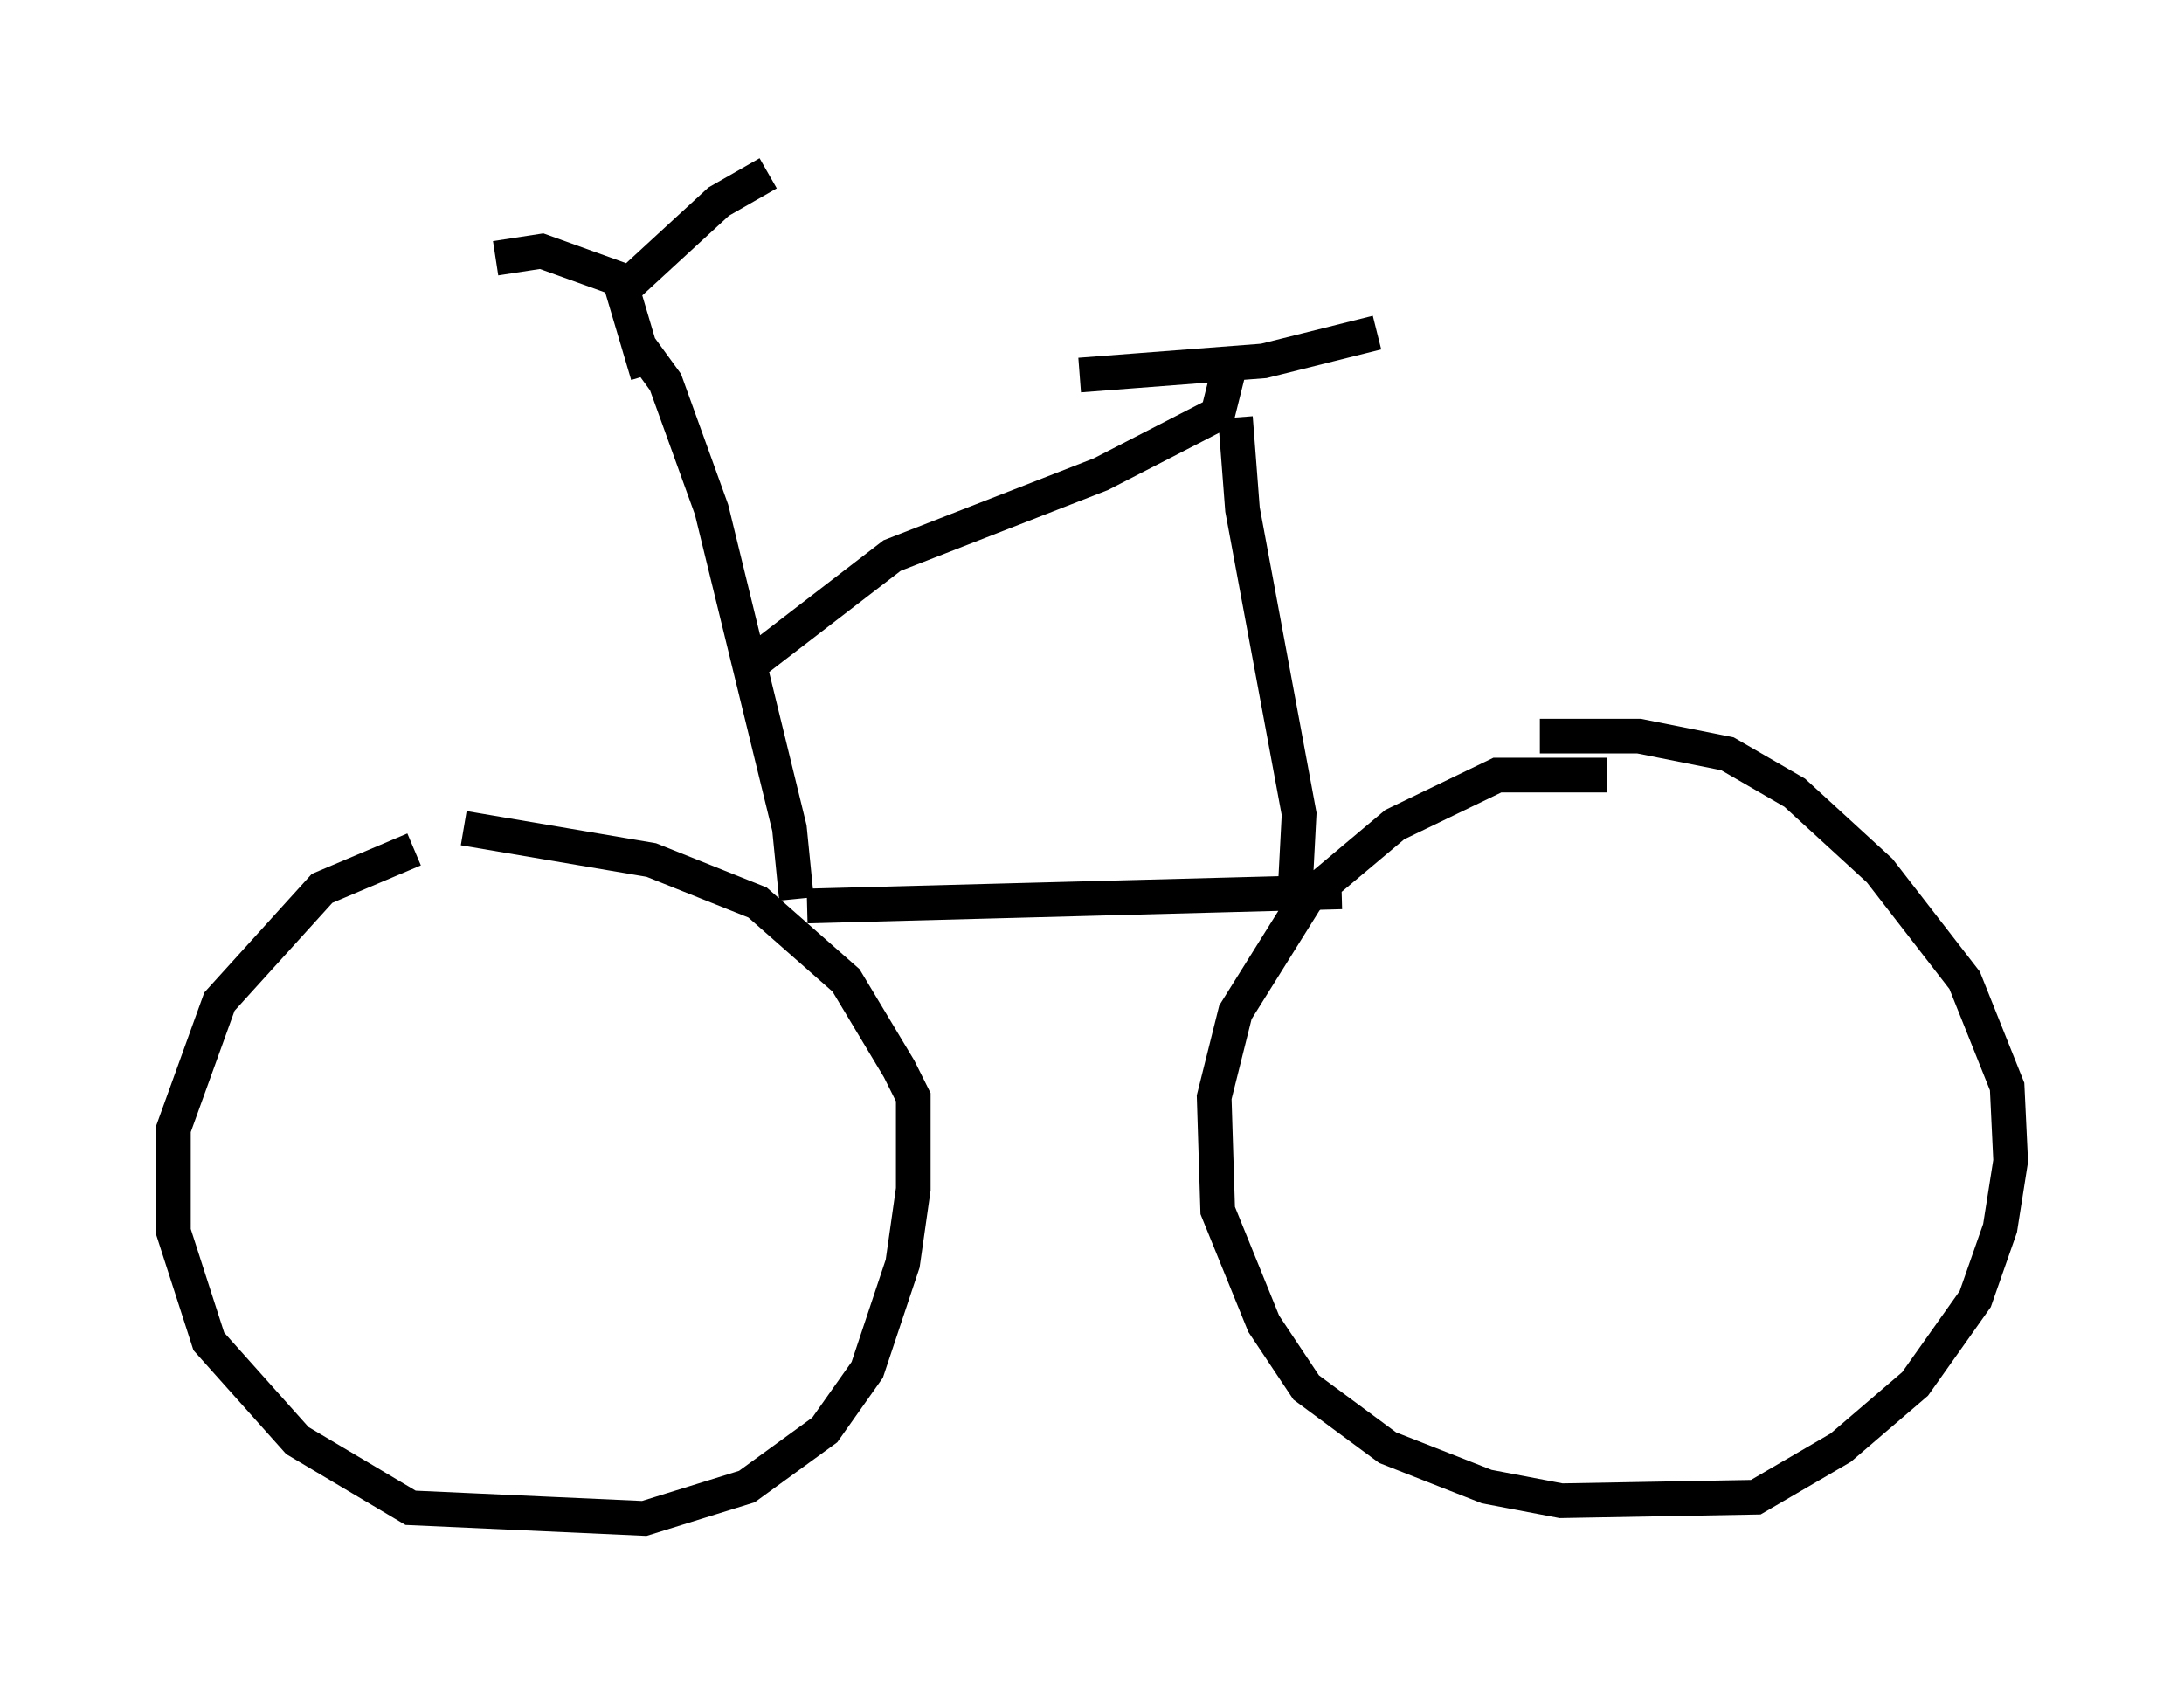 <?xml version="1.0" encoding="utf-8" ?>
<svg baseProfile="full" height="48.792" version="1.1" width="62.982" xmlns="http://www.w3.org/2000/svg" xmlns:ev="http://www.w3.org/2001/xml-events" xmlns:xlink="http://www.w3.org/1999/xlink"><defs /><rect fill="white" height="48.792" width="62.982" x="0" y="0" /><path d="M16.025, 24.498 m-4.083, 0.0 l-2.654, 1.123 -2.96, 3.267 l-1.327, 3.675 0.0, 2.96 l1.021, 3.165 2.552, 2.858 l3.267, 1.94 6.738, 0.306 l2.96, -0.919 2.246, -1.633 l1.225, -1.735 1.021, -3.063 l0.306, -2.144 0.0, -2.654 l-0.408, -0.817 -1.531, -2.552 l-2.552, -2.246 -3.063, -1.225 l-5.41, -0.919 m32.973, -1.531 l-3.165, 0.0 -2.96, 1.429 l-2.552, 2.144 -2.042, 3.267 l-0.613, 2.45 0.102, 3.267 l1.327, 3.267 1.225, 1.838 l2.348, 1.735 2.858, 1.123 l2.144, 0.408 5.615, -0.102 l2.45, -1.429 2.144, -1.838 l1.735, -2.45 0.715, -2.042 l0.306, -1.94 -0.102, -2.144 l-1.225, -3.063 -2.45, -3.165 l-2.45, -2.246 -1.94, -1.123 l-2.552, -0.51 -2.858, 0.0 m-21.131, 4.9 l15.415, -0.408 m-15.721, 0.204 l-0.204, -2.042 -2.246, -9.188 l-1.327, -3.675 -0.817, -1.123 m-4.083, -2.45 l1.327, -0.204 2.552, 0.919 l2.552, -2.348 1.429, -0.817 m-4.288, 3.063 l0.817, 2.756 m18.681, 14.598 l0.102, -1.94 -1.633, -8.779 l-0.204, -2.654 m-4.492, -1.225 l5.308, -0.408 3.267, -0.817 m-4.185, 0.715 l-0.408, 1.633 -3.369, 1.735 l-6.023, 2.348 -3.981, 3.063 " fill="none" stroke="black" stroke-width="1" /></svg>